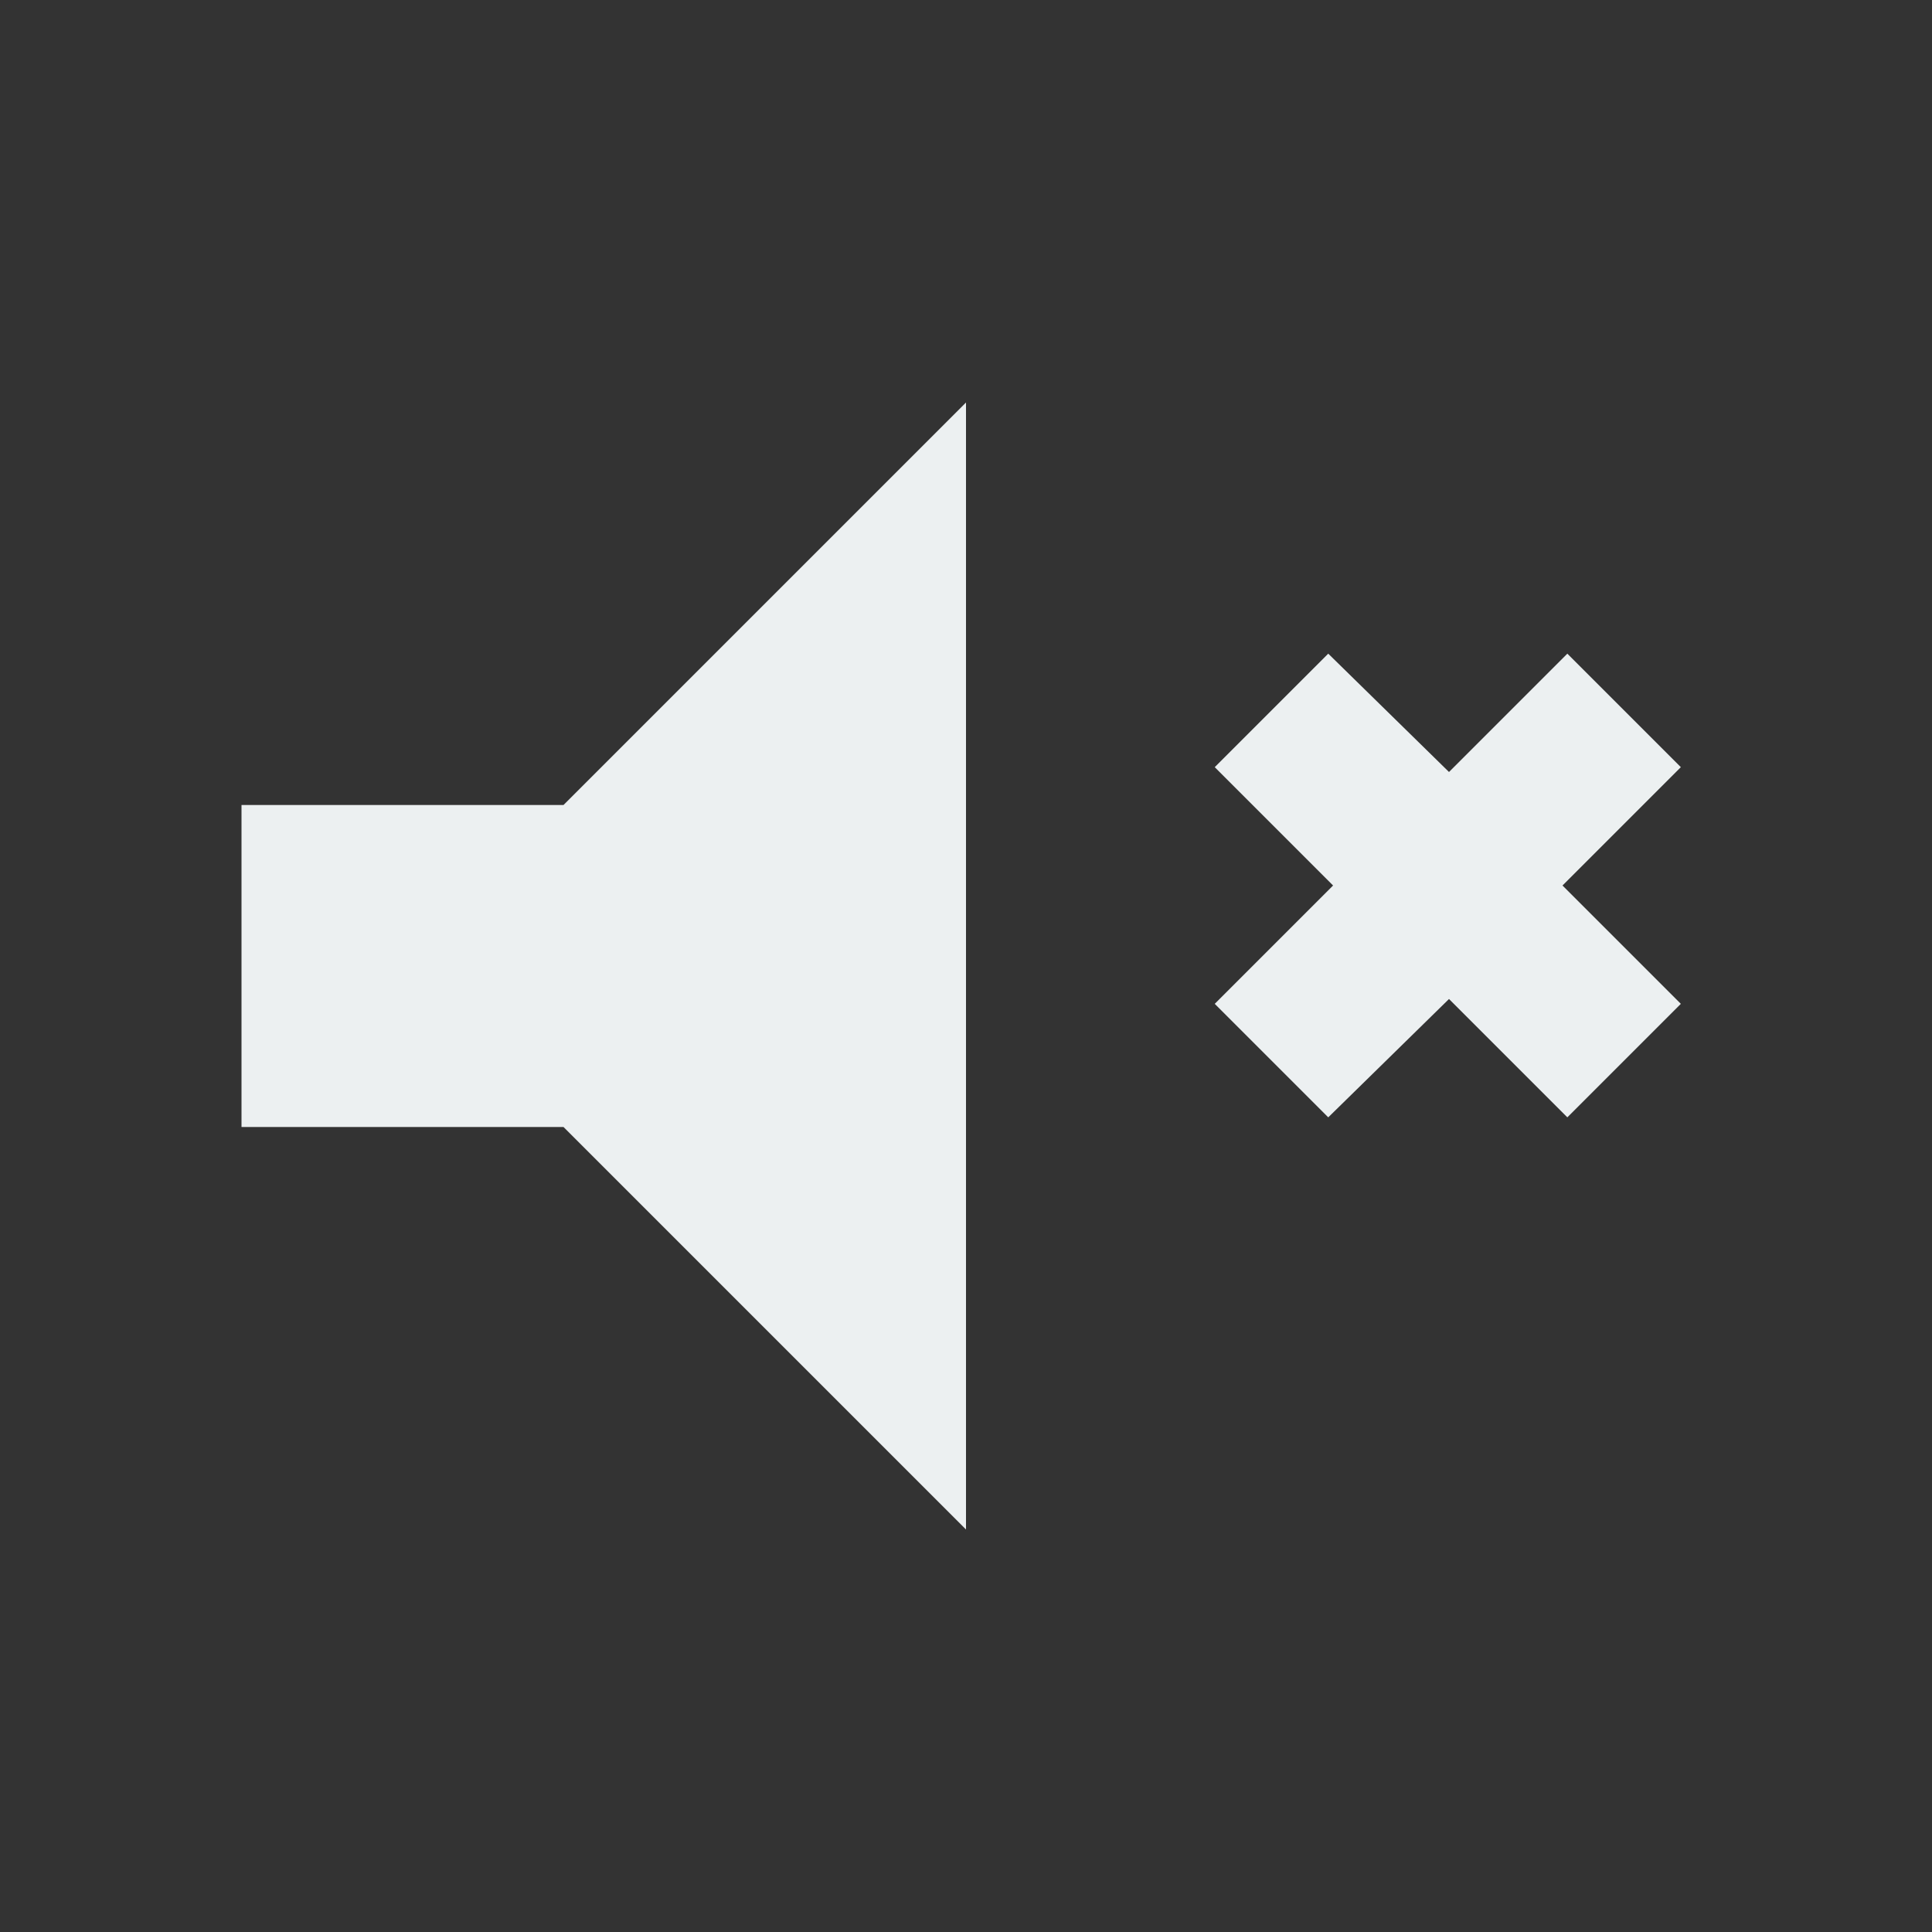 <svg xmlns="http://www.w3.org/2000/svg" viewBox="0 0 24 24" width="24" height="24" aria-hidden="true">
  <rect x="0" y="0" width="24" height="24" fill="#333333" stroke="none"/>
  <path d="M3 10v4h4l5 5V5L7 10H3z" fill="#ecf0f1"/>
  <path d="M16.5 8.12L15.09 9.53 16.56 11l-1.47 1.47 1.41 1.41L18 12.41l1.47 1.47 1.41-1.41L19.41 11l1.47-1.47-1.41-1.41L18 9.59l-1.5-1.47z" fill="#ecf0f1"/>
</svg>
